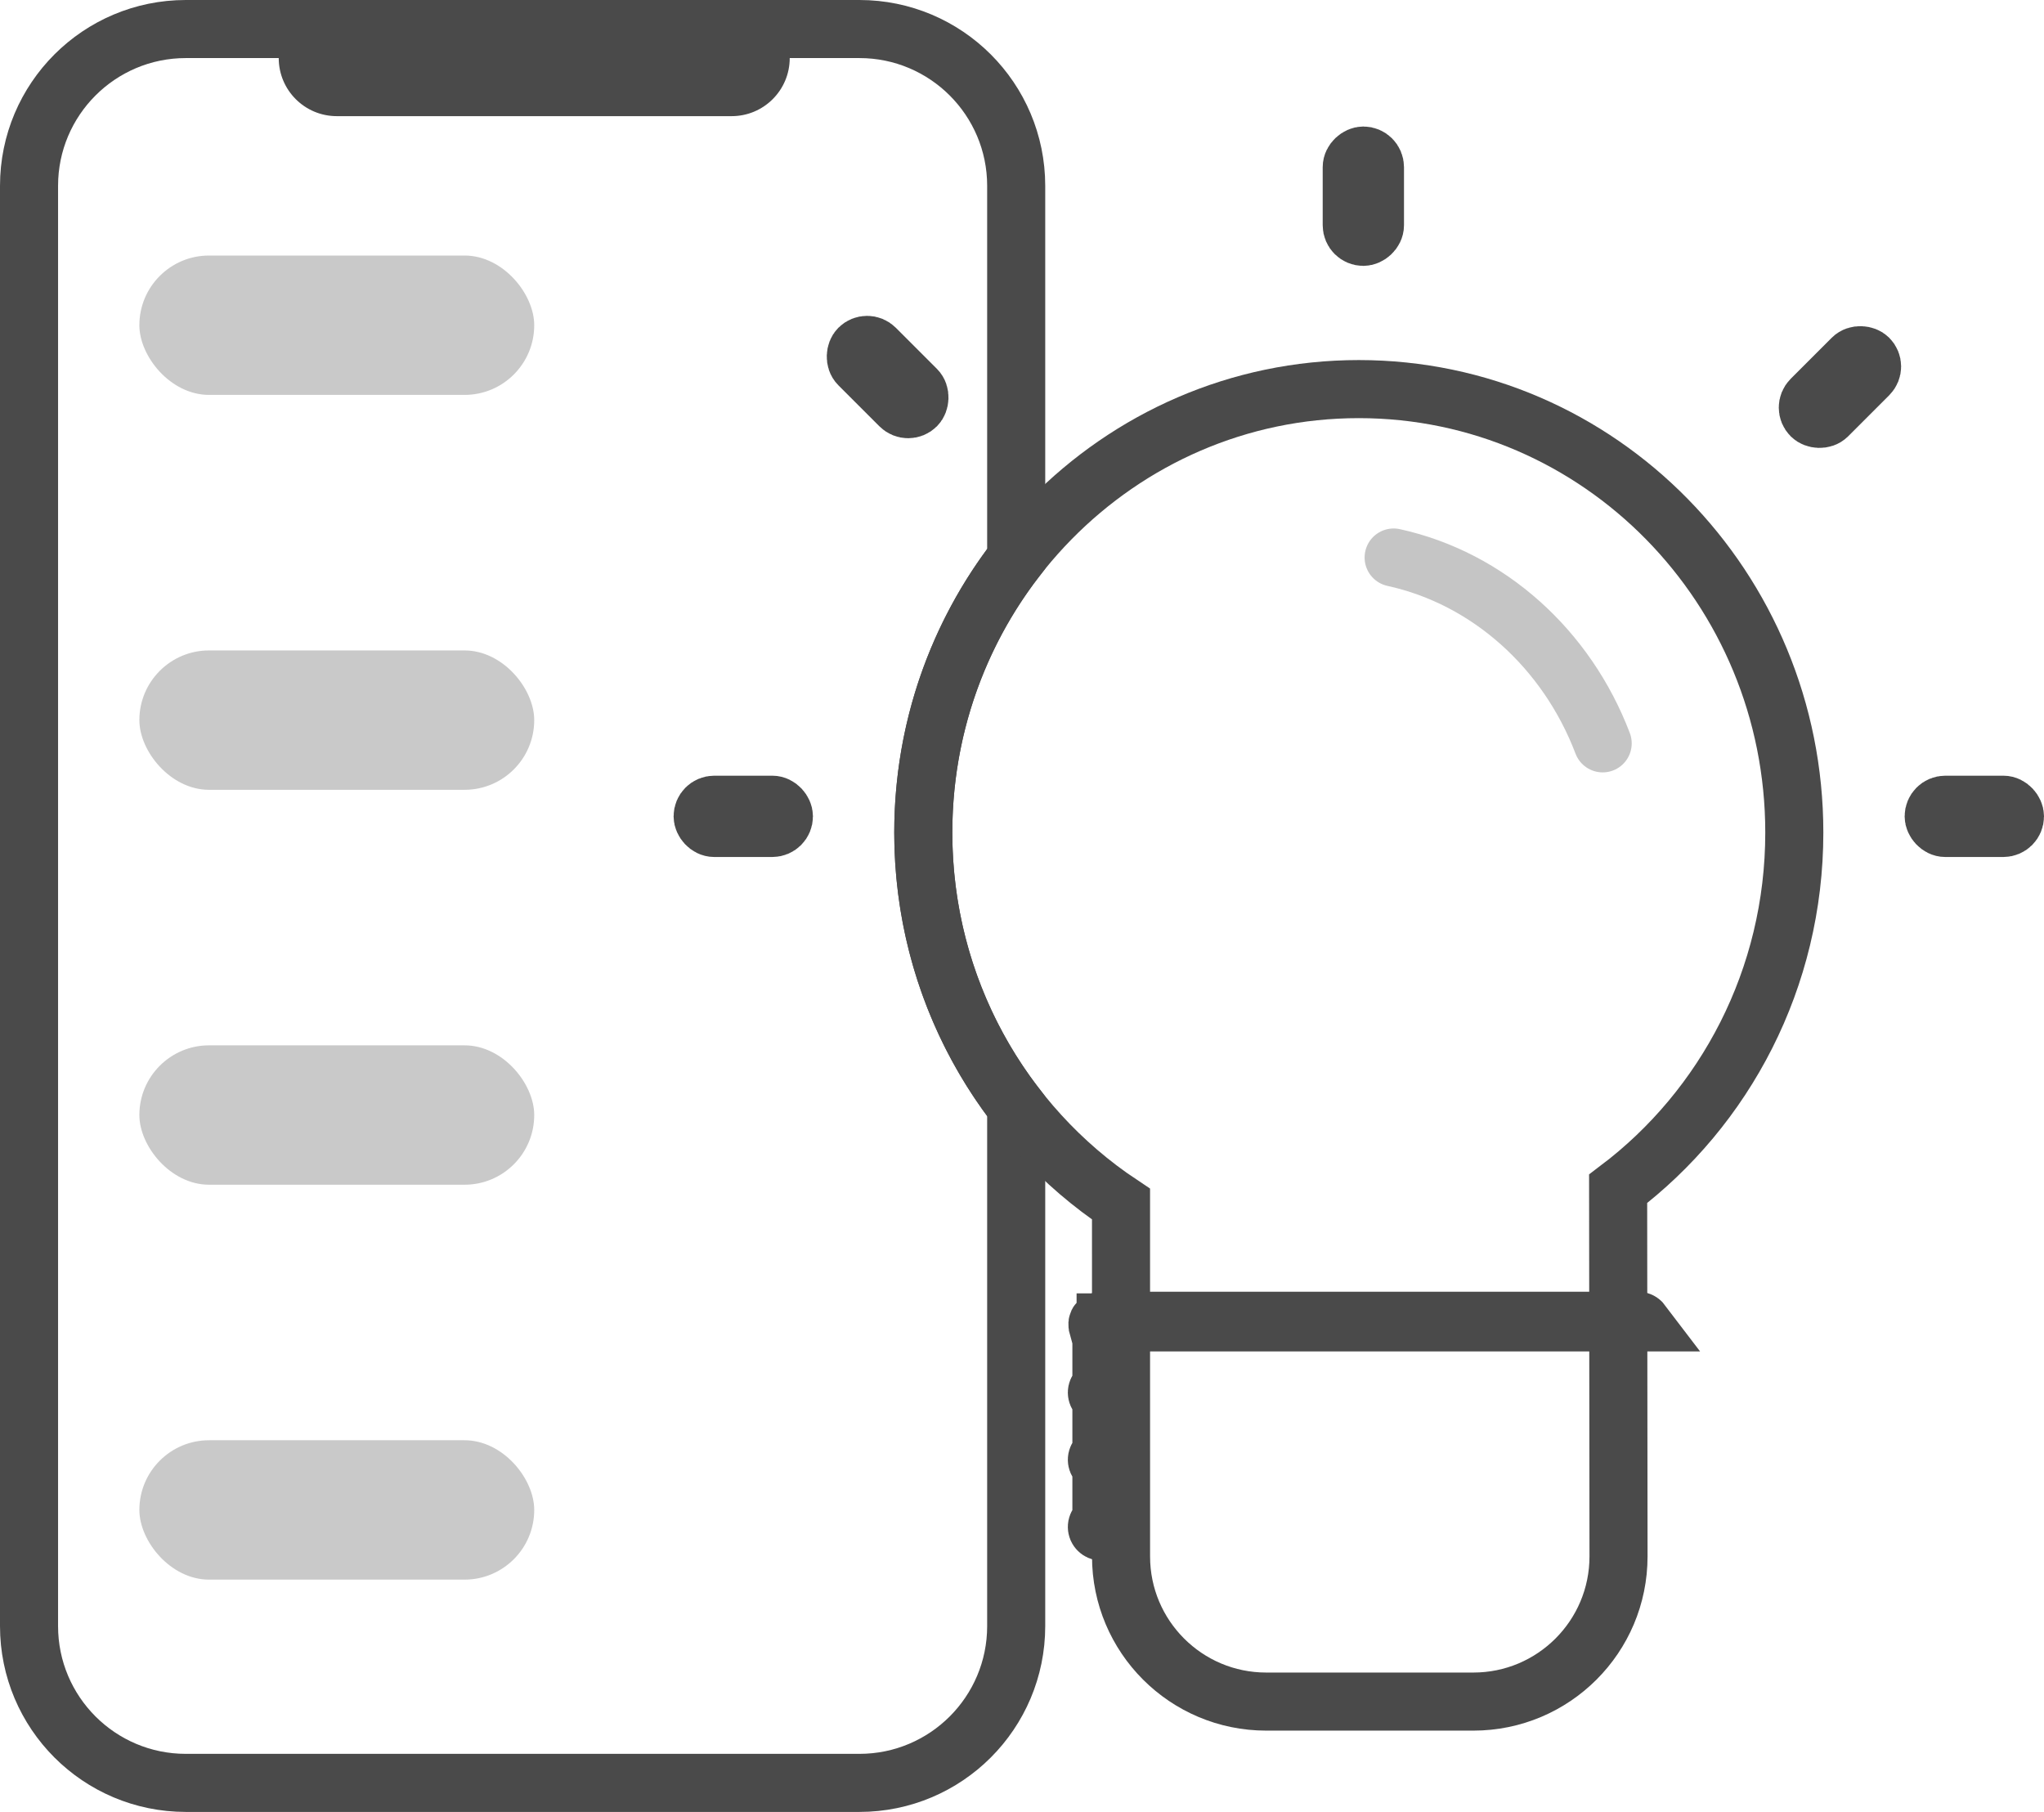 <?xml version="1.0" encoding="UTF-8"?>
<svg width="88px" height="78px" viewBox="0 0 88 78" version="1.1" xmlns="http://www.w3.org/2000/svg" xmlns:xlink="http://www.w3.org/1999/xlink">
    <!-- Generator: Sketch 62 (91390) - https://sketch.com -->
    <title>apps_icon</title>
    <desc>Created with Sketch.</desc>
    <g id="HS_Website" stroke="none" stroke-width="1" fill="none" fill-rule="evenodd">
        <g id="[desktop]-mobile-app-development" transform="translate(-227, -4373)">
            <g id="apps_icon" transform="translate(227, 4373)">
                <path d="M43.75,24.053 C41.245,27.297 39.75,31.39 39.75,35.839 C39.75,40.289 41.246,44.382 43.75,47.627 L43.75,70 C43.75,71.864 42.994,73.551 41.773,74.773 C40.551,75.994 38.864,76.75 37,76.75 L8,76.75 C6.136,76.75 4.449,75.994 3.227,74.773 C2.006,73.551 1.25,71.864 1.25,70 L1.25,8 C1.25,6.136 2.006,4.449 3.227,3.227 C4.449,2.006 6.136,1.25 8,1.25 L37,1.25 C38.864,1.25 40.551,2.006 41.773,3.227 C42.994,4.449 43.75,6.136 43.75,8 L43.75,24.053 Z" id="Combined-Shape" stroke="#4A4A4A" stroke-width="2.5"></path>
                <path d="M77.25,35.839 C77.25,42.126 74.265,47.7 69.665,51.176 L69.682,67 C69.682,68.726 68.983,70.288 67.852,71.419 C66.721,72.55 65.158,73.25 63.432,73.25 L54.514,73.25 C52.788,73.25 51.225,72.55 50.094,71.419 C48.963,70.288 48.264,68.726 48.264,67 L48.263,51.835 C43.14,48.43 39.75,42.539 39.75,35.839 C39.75,30.571 41.847,25.802 45.233,22.35 C48.629,18.889 53.32,16.75 58.5,16.75 C63.68,16.75 68.371,18.889 71.767,22.35 C75.153,25.802 77.25,30.571 77.25,35.839 Z" id="Combined-Shape" stroke="#4A4A4A" stroke-width="2.5"></path>
                <path d="M12,0 L34,0 L34,2.5 C34,3.881 32.881,5 31.5,5 L14.5,5 C13.119,5 12,3.881 12,2.5 L12,0 L12,0 Z" id="Rectangle" fill="#4A4A4A"></path>
                <rect id="Rectangle-Copy-67" fill="#4A4A4A" opacity="0.299" x="6" y="62" width="17" height="6" rx="3"></rect>
                <rect id="Rectangle-Copy-68" fill="#4A4A4A" opacity="0.299" x="6" y="45" width="17" height="6" rx="3"></rect>
                <rect id="Rectangle-Copy-69" fill="#4A4A4A" opacity="0.299" x="6" y="28" width="17" height="6" rx="3"></rect>
                <rect id="Rectangle-Copy-70" fill="#4A4A4A" opacity="0.299" x="6" y="11" width="17" height="6" rx="3"></rect>
                <g id="Group-22" transform="translate(29, 5)" stroke-width="2.5">
                    <g id="Group-19">
                        <path d="M18.6,60.929 L18.419,60.929 C18.365,60.929 18.316,60.907 18.281,60.871 C18.245,60.835 18.223,60.786 18.223,60.732 C18.223,60.678 18.245,60.629 18.281,60.593 C18.316,60.558 18.365,60.536 18.419,60.536 L18.419,58.036 C18.365,58.036 18.316,58.014 18.281,57.978 C18.245,57.943 18.223,57.894 18.223,57.839 C18.223,57.785 18.245,57.736 18.281,57.7 C18.316,57.665 18.365,57.643 18.419,57.643 L18.419,55.143 C18.365,55.143 18.316,55.121 18.281,55.085 C18.245,55.05 18.223,55.001 18.223,54.946 C18.223,54.892 18.245,54.843 18.281,54.808 C18.316,54.772 18.365,54.75 18.419,54.75 L18.419,52.25 C18.365,52.25 18.316,52.228 18.281,52.192 C18.223,51.999 18.245,51.95 18.281,51.915 C18.316,51.879 18.365,51.857 18.419,51.857 L41.527,51.857 C41.581,51.857 41.63,51.879 41.665,51.915 C41.669,51.918 41.673,51.922 41.676,51.926 L18.6,51.926 L18.6,60.929 Z" id="Combined-Shape" stroke="#4A4A4A"></path>
                        <rect id="Rectangle-Copy-57" stroke="#4A4A4A" transform="translate(30, 3.446) rotate(-270) translate(-30, -3.446) " x="28.25" y="3.25" width="3.5" height="1" rx="0.5"></rect>
                        <rect id="Rectangle-Copy-61" stroke="#4A4A4A" transform="translate(56, 30.446) rotate(-180) translate(-56, -30.446) " x="54.25" y="30.25" width="3.5" height="1" rx="0.5"></rect>
                        <rect id="Rectangle-Copy-62" stroke="#4A4A4A" transform="translate(3, 30.446) rotate(-180) translate(-3, -30.446) " x="1.25" y="30.25" width="3.5" height="1" rx="0.5"></rect>
                        <rect id="Rectangle-Copy-63" stroke="#4A4A4A" transform="translate(9, 11.446) rotate(-135) translate(-9, -11.446) " x="7.25" y="11.25" width="3.5" height="1" rx="0.5"></rect>
                        <rect id="Rectangle-Copy-64" stroke="#4A4A4A" transform="translate(50, 11.446) rotate(-45) translate(-50, -11.446) " x="48.25" y="11.25" width="3.5" height="1" rx="0.5"></rect>
                        <path d="" id="Rectangle-Copy-37" stroke="#C5C5C5"></path>
                    </g>
                    <path d="M40,27 C38.459,22.951 35.098,19.899 31,19" id="Oval" stroke="#C5C5C5" stroke-linecap="round"></path>
                </g>
            </g>
        </g>
    </g>
</svg>